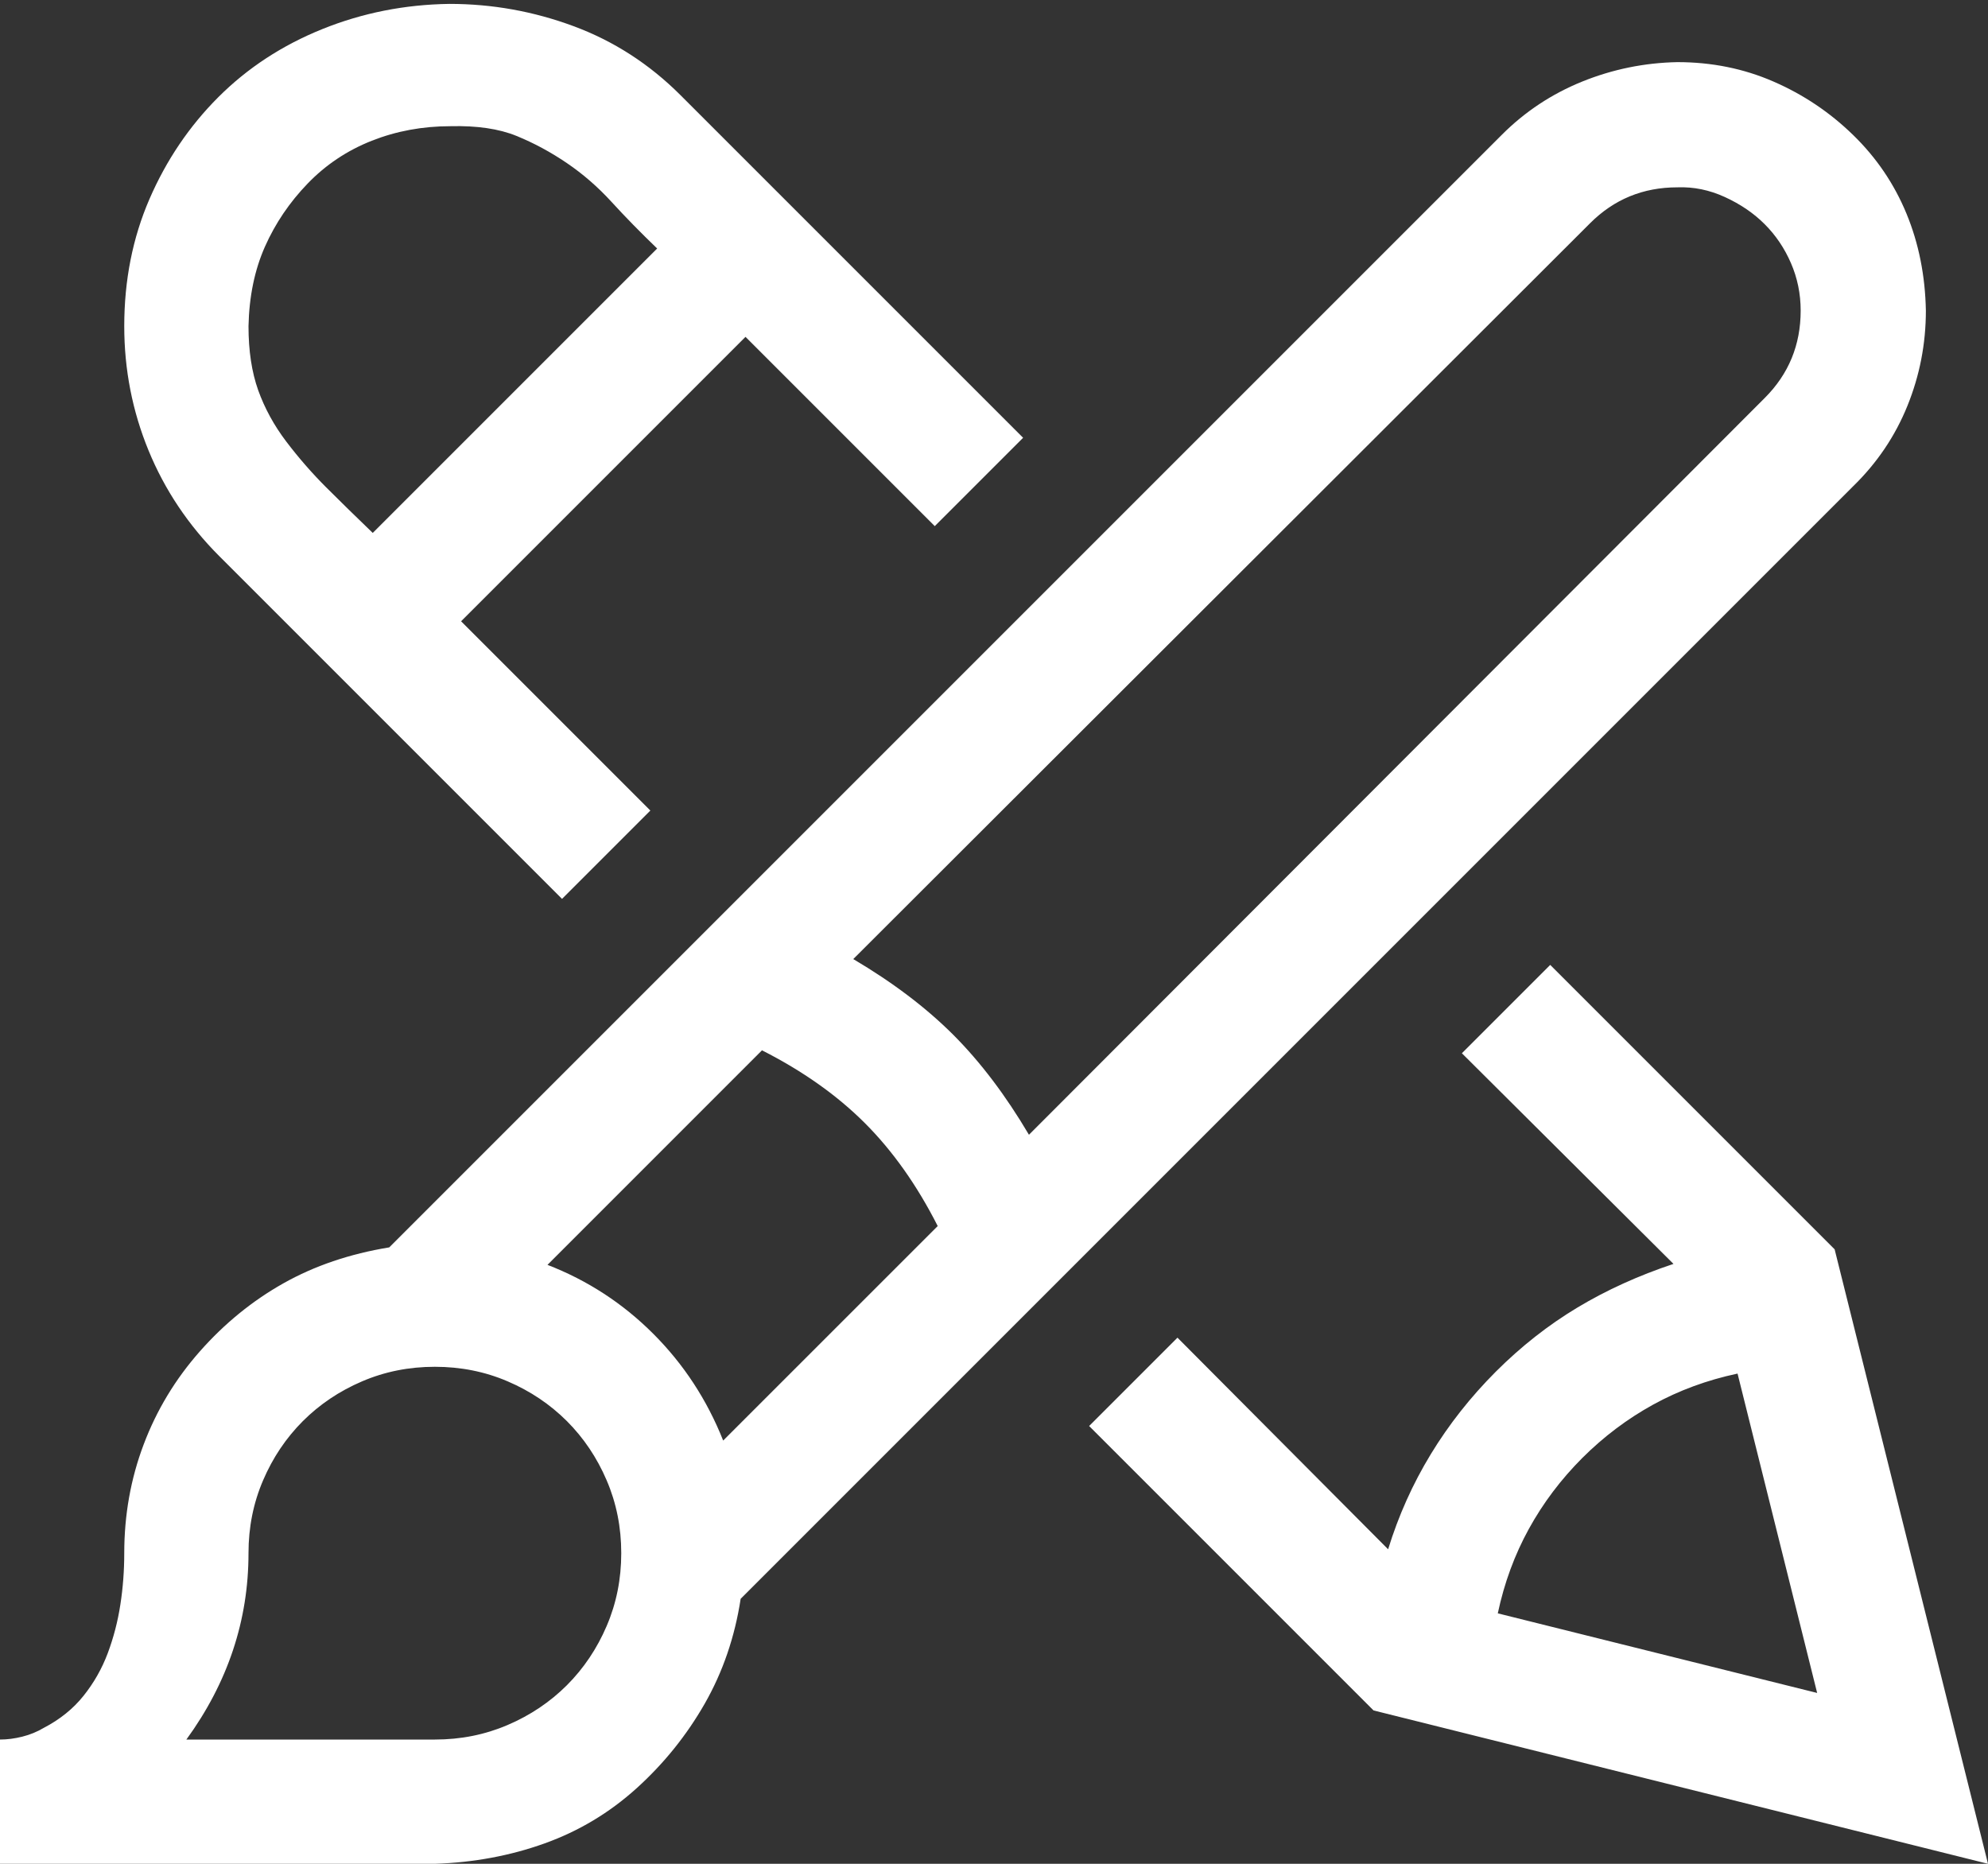 <svg width="48" height="45" viewBox="0 0 48 45" fill="none" xmlns="http://www.w3.org/2000/svg">
<rect x="0" y="0" width="48" height="45" fill="#333333" stroke="none"/>
<path d="M5.297 13.43C4.547 12.68 3.977 11.828 3.586 10.875C3.195 9.922 3 8.922 3 7.875C3 6.766 3.203 5.742 3.609 4.805C4.016 3.867 4.57 3.047 5.273 2.344C5.977 1.641 6.812 1.094 7.781 0.703C8.75 0.312 9.773 0.109 10.852 0.094C11.883 0.094 12.883 0.273 13.852 0.633C14.82 0.992 15.68 1.547 16.43 2.297L24.703 10.57L22.57 12.703L18 8.133L11.133 15L15.703 19.57L13.57 21.703L5.297 13.43ZM10.875 3.047C10.203 3.047 9.57 3.164 8.977 3.398C8.383 3.633 7.867 3.977 7.43 4.43C6.992 4.883 6.648 5.391 6.398 5.953C6.148 6.516 6.016 7.156 6 7.875C6 8.469 6.078 8.984 6.234 9.422C6.391 9.859 6.617 10.273 6.914 10.664C7.211 11.055 7.531 11.422 7.875 11.766C8.219 12.109 8.594 12.477 9 12.867L15.867 6C15.461 5.609 15.094 5.234 14.766 4.875C14.438 4.516 14.078 4.203 13.688 3.938C13.297 3.672 12.891 3.453 12.469 3.281C12.047 3.109 11.516 3.031 10.875 3.047ZM48 45L33.164 41.297L26.297 34.43L28.43 32.297L33.516 37.406C33.766 36.594 34.109 35.828 34.547 35.109C34.984 34.391 35.508 33.727 36.117 33.117C36.727 32.508 37.383 31.992 38.086 31.57C38.789 31.148 39.562 30.797 40.406 30.516L35.297 25.43L37.43 23.297L44.297 30.164L48 45ZM43.875 40.875L41.953 33.164C41.219 33.32 40.539 33.57 39.914 33.914C39.289 34.258 38.719 34.688 38.203 35.203C37.688 35.719 37.258 36.289 36.914 36.914C36.57 37.539 36.32 38.219 36.164 38.953L43.875 40.875ZM40.5 1.5C41.328 1.5 42.102 1.656 42.82 1.969C43.539 2.281 44.18 2.711 44.742 3.258C45.305 3.805 45.734 4.438 46.031 5.156C46.328 5.875 46.484 6.656 46.5 7.5C46.5 8.297 46.352 9.062 46.055 9.797C45.758 10.531 45.32 11.18 44.742 11.742L17.883 38.602C17.742 39.523 17.453 40.367 17.016 41.133C16.578 41.898 16.031 42.578 15.375 43.172C14.719 43.766 13.977 44.211 13.148 44.508C12.32 44.805 11.438 44.969 10.5 45H0V42C0.172 42 0.352 41.977 0.539 41.93C0.727 41.883 0.898 41.812 1.055 41.719C1.445 41.516 1.766 41.258 2.016 40.945C2.266 40.633 2.461 40.289 2.602 39.914C2.742 39.539 2.844 39.148 2.906 38.742C2.969 38.336 3 37.922 3 37.5C3 36.578 3.156 35.703 3.469 34.875C3.781 34.047 4.234 33.297 4.828 32.625C5.422 31.953 6.094 31.406 6.844 30.984C7.594 30.562 8.445 30.273 9.398 30.117L36.258 3.258C36.82 2.695 37.469 2.266 38.203 1.969C38.938 1.672 39.703 1.516 40.5 1.5ZM10.5 42C11.125 42 11.711 41.883 12.258 41.648C12.805 41.414 13.281 41.094 13.688 40.688C14.094 40.281 14.414 39.805 14.648 39.258C14.883 38.711 15 38.125 15 37.5C15 36.875 14.883 36.289 14.648 35.742C14.414 35.195 14.094 34.719 13.688 34.312C13.281 33.906 12.805 33.586 12.258 33.352C11.711 33.117 11.125 33 10.5 33C9.875 33 9.289 33.117 8.742 33.352C8.195 33.586 7.719 33.906 7.312 34.312C6.906 34.719 6.586 35.195 6.352 35.742C6.117 36.289 6 36.875 6 37.5C6 39.125 5.5 40.625 4.5 42H10.5ZM22.641 29.602C22.141 28.617 21.555 27.789 20.883 27.117C20.211 26.445 19.383 25.859 18.398 25.359L13.219 30.539C14.188 30.914 15.039 31.469 15.773 32.203C16.508 32.938 17.07 33.797 17.461 34.781L22.641 29.602ZM42.609 9.609C43.188 9.031 43.477 8.328 43.477 7.5C43.477 7.094 43.398 6.711 43.242 6.352C43.086 5.992 42.875 5.68 42.609 5.414C42.344 5.148 42.023 4.93 41.648 4.758C41.273 4.586 40.891 4.508 40.5 4.523C39.672 4.523 38.969 4.812 38.391 5.391L20.602 23.156C21.555 23.719 22.359 24.328 23.016 24.984C23.672 25.641 24.281 26.445 24.844 27.398L42.609 9.609Z" fill="white"/>
</svg>

